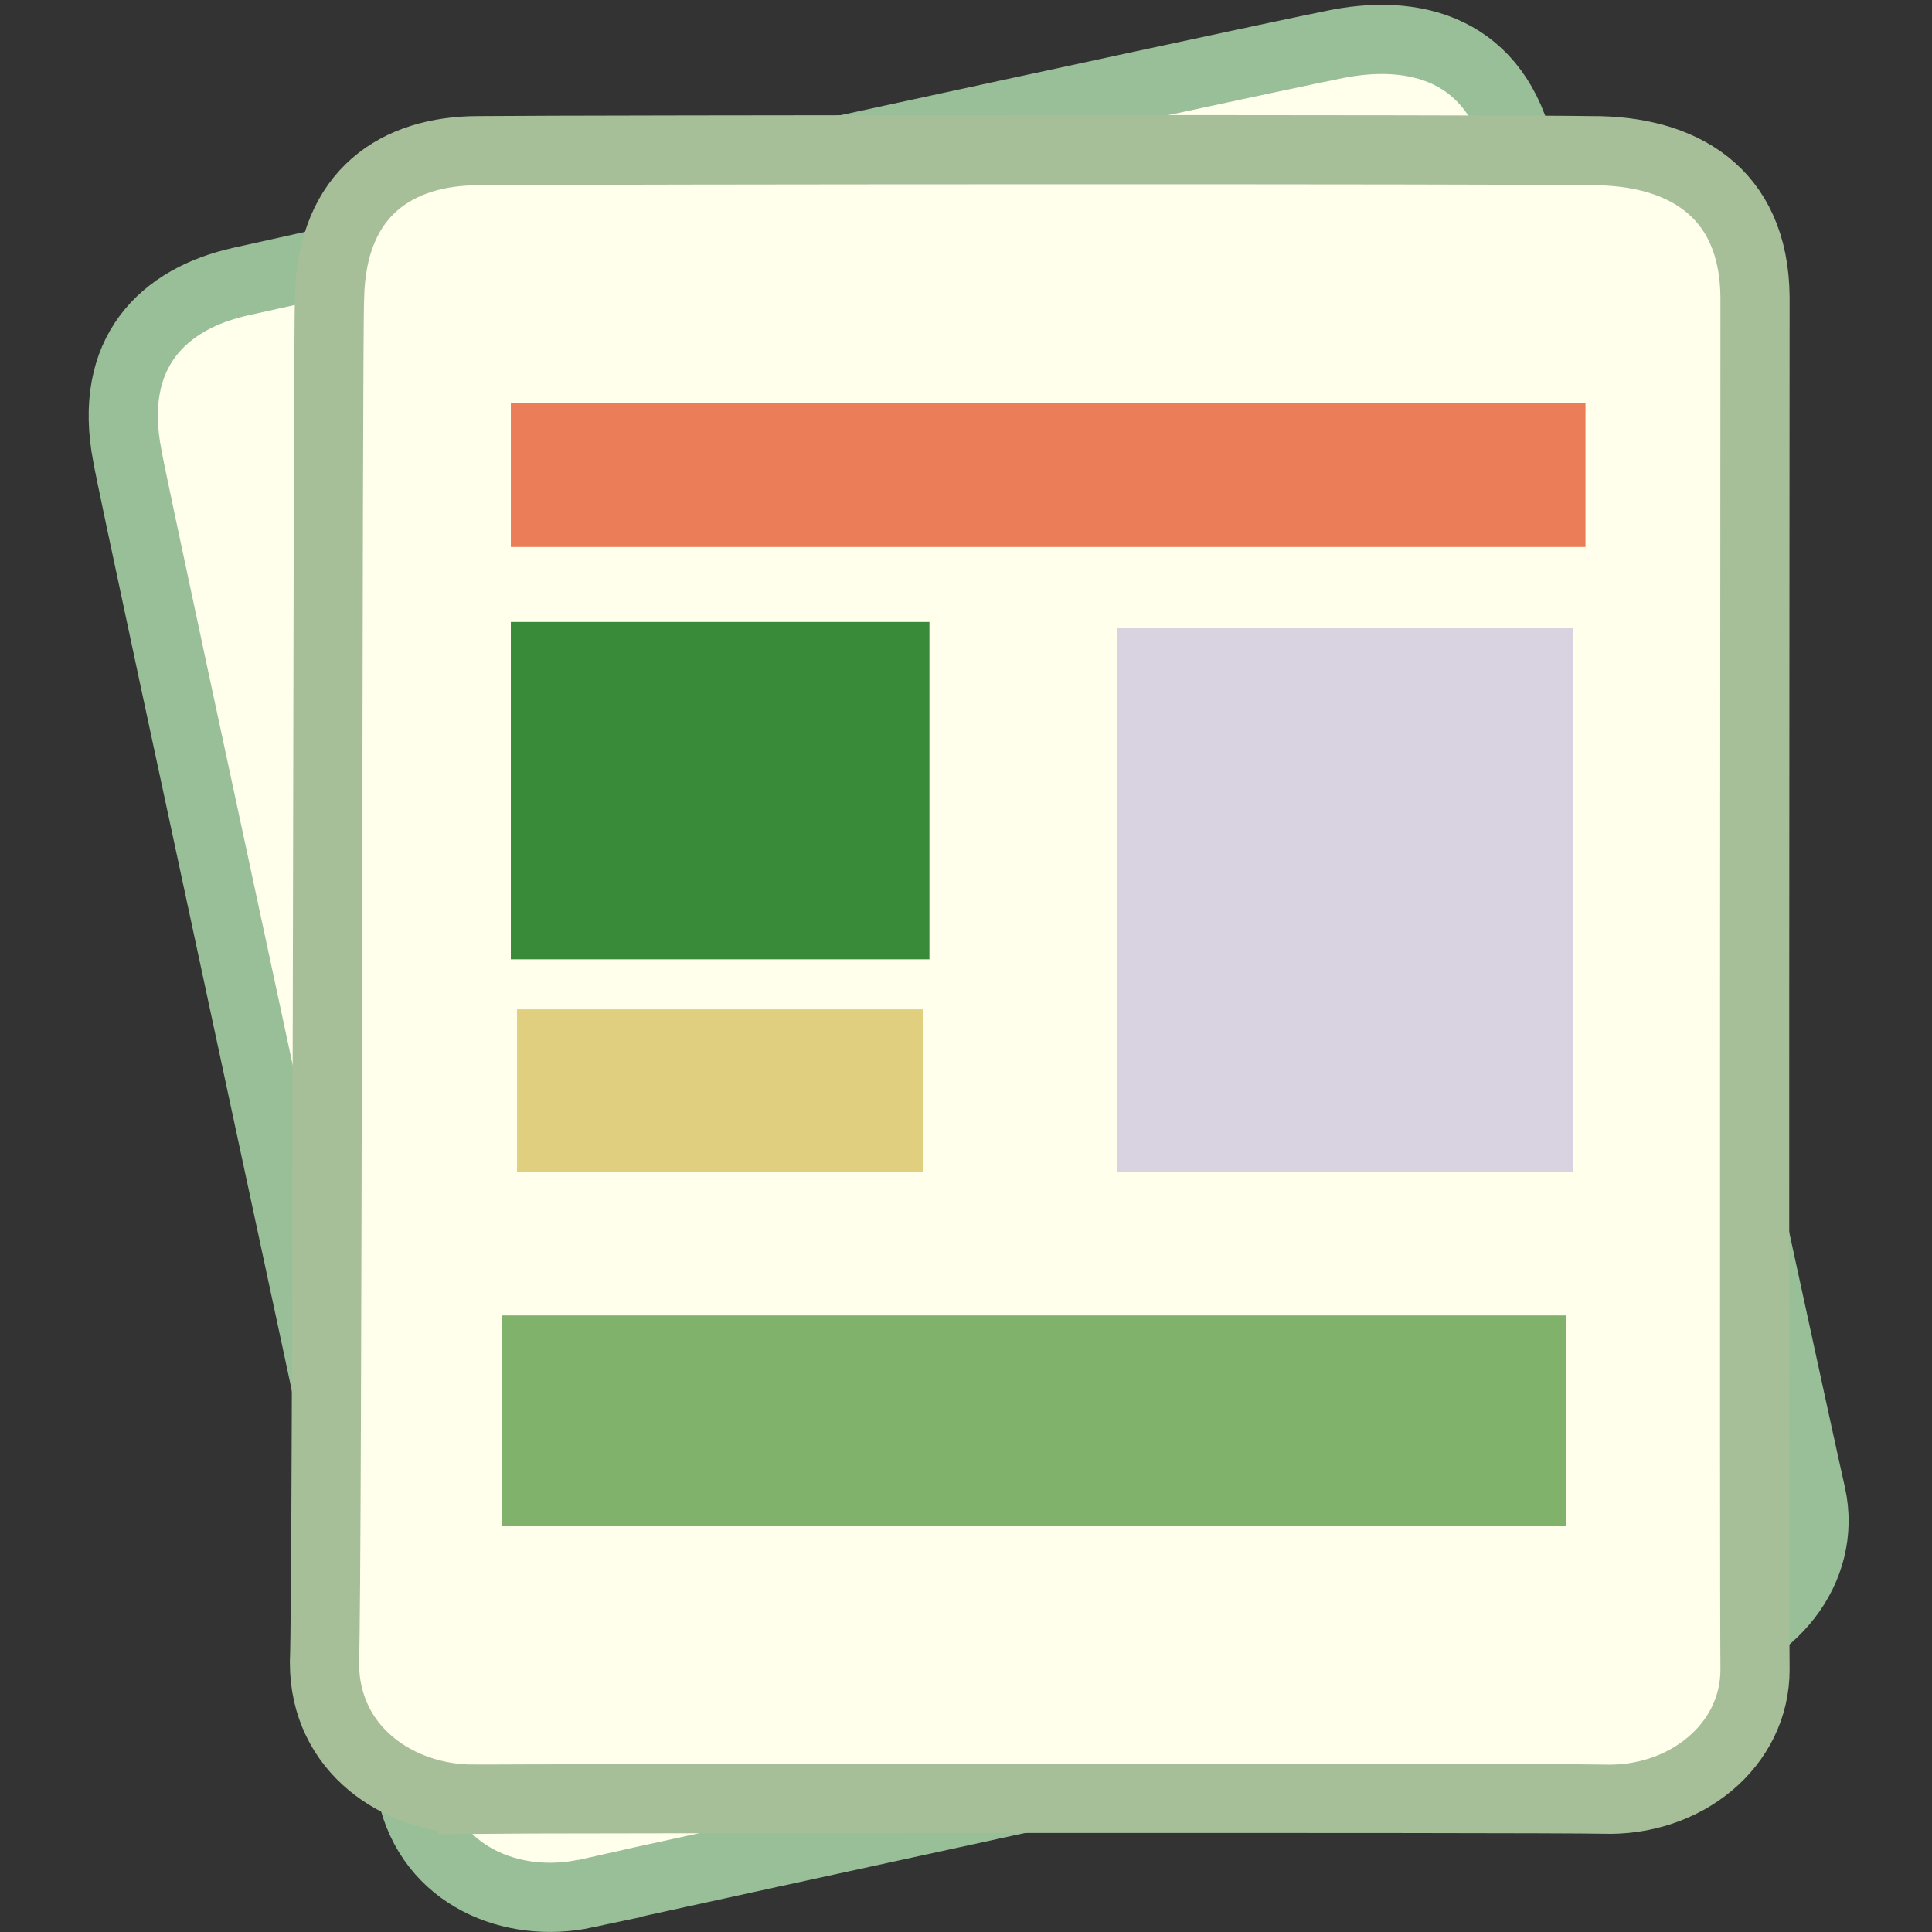 <?xml version="1.0" encoding="UTF-8" standalone="no"?>
<!-- Created with Sodipodi ("http://www.sodipodi.com/") -->

<svg
   xmlns:dc="http://purl.org/dc/elements/1.1/"
   xmlns:cc="http://creativecommons.org/ns#"
   xmlns:rdf="http://www.w3.org/1999/02/22-rdf-syntax-ns#"
   xmlns:svg="http://www.w3.org/2000/svg"
   xmlns="http://www.w3.org/2000/svg"
   xmlns:sodipodi="http://sodipodi.sourceforge.net/DTD/sodipodi-0.dtd"
   xmlns:inkscape="http://www.inkscape.org/namespaces/inkscape"
   id="svg1"
   viewBox="0 0 435 435"
   sodipodi:version="0.34"
   version="1.0"
   y="0"
   x="0"
   sodipodi:docname="report.svg"
   inkscape:export-filename="Z:\Resources\ReadabilityStudio\ribbon\report.png"
   inkscape:export-xdpi="56.695103"
   inkscape:export-ydpi="56.695103"
   inkscape:version="0.92.4 (5da689c313, 2019-01-14)"
   width="435"
   height="435">
  <rect x="0" y="0" width="435" height="435" fill="#333333" stroke="none"/>
  <defs
     id="defs4677" />
  <sodipodi:namedview
     id="base"
     showgrid="false"
     inkscape:zoom="0.58057143"
     inkscape:cx="302.21719"
     inkscape:cy="68.053139"
     inkscape:window-width="1024"
     inkscape:window-height="705"
     inkscape:window-x="-8"
     inkscape:window-y="-8"
     inkscape:window-maximized="1"
     inkscape:current-layer="svg1"
     fit-margin-top="0"
     fit-margin-left="0"
     fit-margin-right="0"
     fit-margin-bottom="0" />
  <g
     id="g17387"
     transform="translate(13.727,-3.453)">
    <path
       d="M 118.08,429.81 C 101.79,433.29 83.139,426.06 78.968,406.85 75.897,389.22 16.341,114.75 14.967,106.2 c -4.6,-23.513 8.226,-35.542 25.602,-39.371 23.96,-5.442 227.49,-49.67 245.09,-53.131 19.52,-4.352 37.73,1.052 42.98,24.5 4.06,18.833 61.86,286.3 65.44,301.87 3.67,16.7 -8.98,32.54 -27.29,35.83 -13.69,2.62 -239.6,51.81 -248.71,53.91 z"
       style="fill:#ffffeb;fill-rule:evenodd;stroke:#99bf99;stroke-width:15.575"
       id="path629"
       inkscape:connector-curvature="0" />
    <path
       d="M 92.686,408.54 C 76.031,408.49 59.333,397.47 59.325,377.82 60.058,359.94 60.006,79.07 60.475,70.42 60.96,46.475 76.044,37.436 93.836,37.376 c 24.574,-0.242 232.85,-0.345 250.78,0 20,-0.117 36.65,9.022 36.81,33.049 -0.02,19.268 -0.2,292.9 0,308.88 0.05,17.11 -15.67,29.91 -34.26,29.24 -13.93,-0.33 -245.14,-0.12 -254.48,0 z"
       style="fill:#ffffeb;fill-rule:evenodd;stroke:#a6bf99;stroke-width:15.575"
       id="path583"
       inkscape:connector-curvature="0" />
    <path
       d="m 101.29,143.49 v 75.96 h 94.25 v -75.96 z"
       style="fill:#3a8b39;fill-rule:evenodd"
       id="path627"
       inkscape:connector-curvature="0" />
    <path
       d="m 102.69,230.71 v 36.57 h 91.44 v -36.57 z"
       style="fill:#e1cf80;fill-rule:evenodd"
       id="path626"
       inkscape:connector-curvature="0" />
    <path
       d="M 237.74,144.9 V 267.28 H 340.43 V 144.9 Z"
       style="fill:#d8d2e1;fill-rule:evenodd"
       id="path625"
       inkscape:connector-curvature="0" />
    <path
       d="M 101.29,94.252 V 126.61 H 343.25 V 94.252 Z"
       style="fill:#eb7e58;fill-rule:evenodd"
       id="path632"
       inkscape:connector-curvature="0" />
    <path
       d="m 338.9,346.94 v -47.3 H 99.37 l -0.002,47.3 h 239.53 z"
       style="fill:#80b26b;fill-rule:evenodd"
       id="path636"
       inkscape:connector-curvature="0" />
  </g>
</svg>
